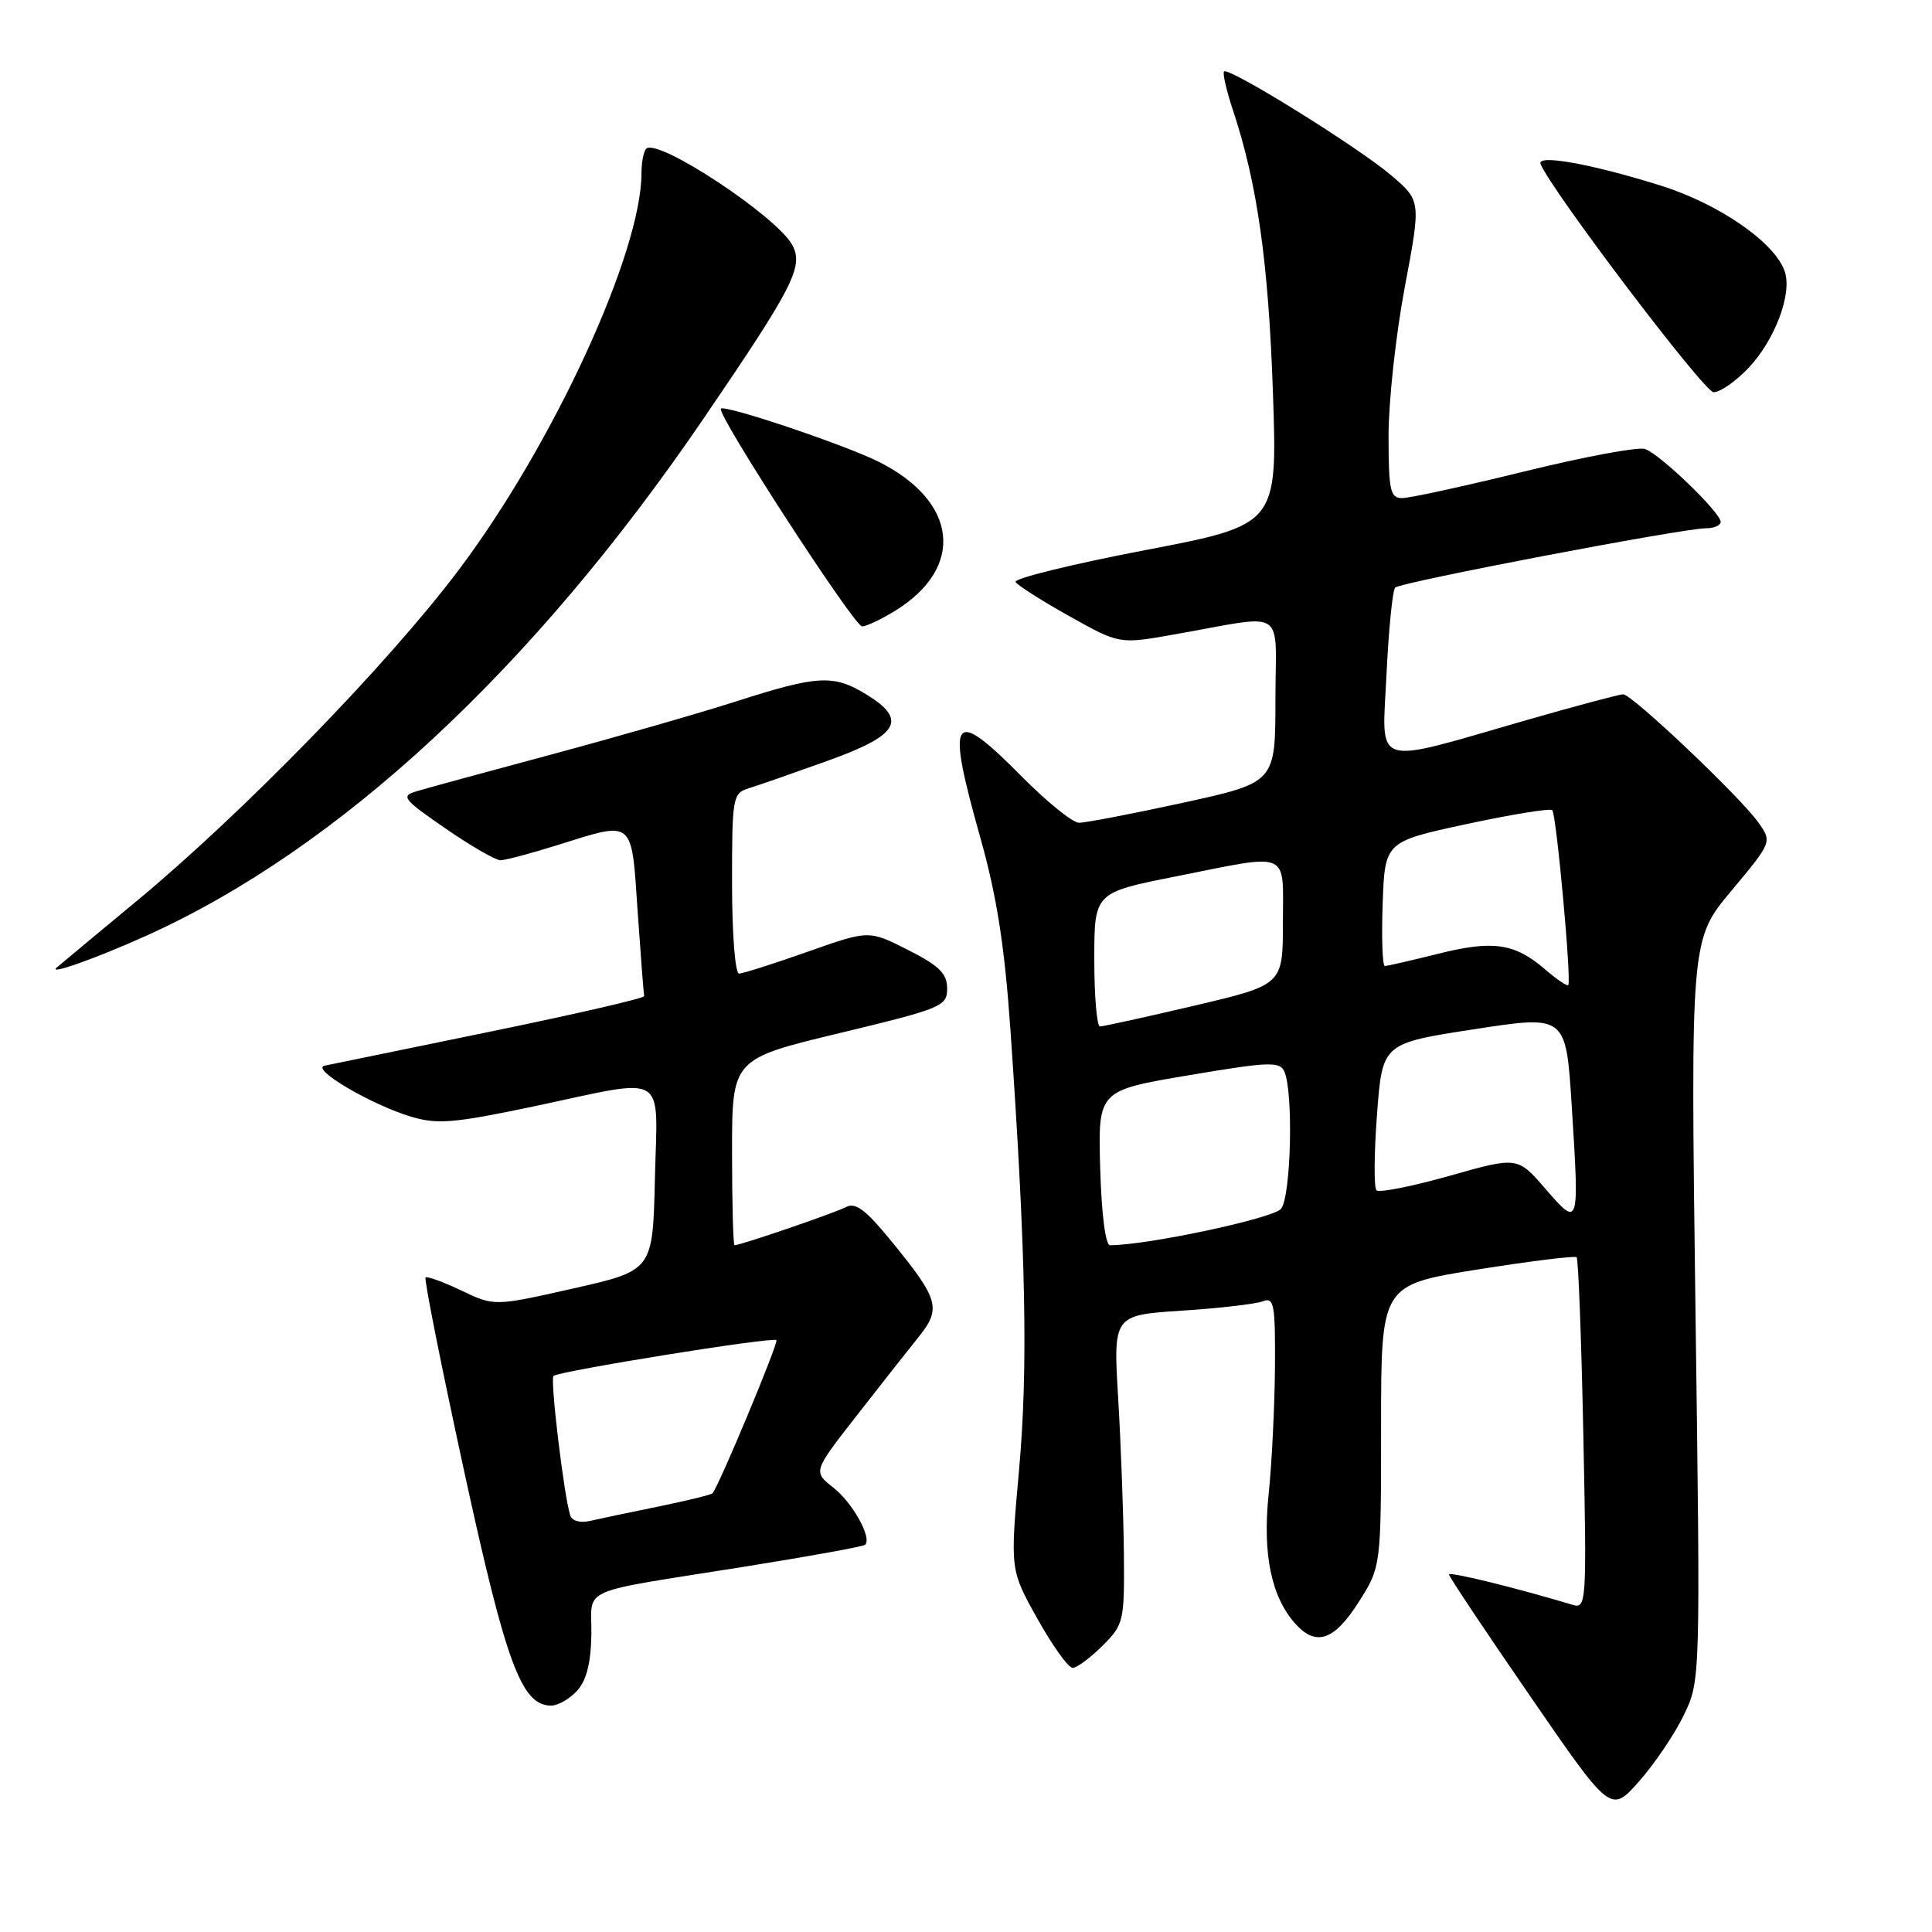 <?xml version="1.0" encoding="UTF-8" standalone="no"?>
<!DOCTYPE svg PUBLIC "-//W3C//DTD SVG 1.1//EN" "http://www.w3.org/Graphics/SVG/1.1/DTD/svg11.dtd" >
<svg xmlns="http://www.w3.org/2000/svg" xmlns:xlink="http://www.w3.org/1999/xlink" version="1.1" viewBox="0 0 256 256">
 <g >
 <path fill="currentColor"
d=" M 223.10 227.29 C 225.32 222.71 225.32 222.71 224.66 173.61 C 224.01 124.50 224.01 124.50 229.42 118.03 C 234.82 111.56 234.82 111.56 232.98 108.97 C 230.55 105.55 216.25 92.00 215.08 92.00 C 214.57 92.00 208.82 93.54 202.30 95.41 C 181.52 101.39 183.12 101.92 183.72 89.34 C 184.01 83.38 184.52 78.21 184.87 77.86 C 185.58 77.14 223.00 70.00 226.05 70.00 C 227.12 70.00 228.00 69.62 228.00 69.16 C 228.00 67.91 219.89 60.10 217.95 59.49 C 217.04 59.19 209.83 60.54 201.95 62.48 C 194.06 64.42 186.79 66.00 185.80 66.00 C 184.21 66.00 184.00 65.03 183.99 57.75 C 183.99 53.21 184.95 44.35 186.14 38.06 C 188.29 26.62 188.29 26.62 184.39 23.27 C 180.09 19.58 162.82 8.84 162.19 9.47 C 161.98 9.69 162.52 12.05 163.41 14.72 C 166.60 24.34 168.08 34.81 168.67 52.02 C 169.27 69.54 169.27 69.54 151.67 72.91 C 141.98 74.77 134.29 76.66 134.57 77.12 C 134.86 77.58 138.07 79.62 141.70 81.65 C 148.32 85.35 148.32 85.35 155.41 84.10 C 170.81 81.39 169.00 80.24 169.00 92.72 C 169.00 103.69 169.00 103.69 156.75 106.37 C 150.01 107.84 143.81 109.03 142.97 109.02 C 142.13 109.01 138.77 106.30 135.50 103.00 C 126.09 93.49 125.29 94.65 129.93 111.11 C 132.09 118.81 133.12 125.39 133.89 136.50 C 135.94 165.98 136.24 181.34 135.03 194.76 C 133.84 208.02 133.84 208.02 137.47 214.51 C 139.47 218.08 141.56 221.00 142.13 221.00 C 142.69 221.00 144.47 219.68 146.08 218.08 C 148.91 215.25 149.00 214.85 148.92 205.83 C 148.87 200.70 148.53 191.50 148.17 185.38 C 147.50 174.27 147.50 174.27 156.57 173.67 C 161.55 173.35 166.39 172.79 167.32 172.43 C 168.82 171.85 168.99 172.77 168.94 181.14 C 168.90 186.29 168.53 193.88 168.10 198.00 C 167.28 205.97 168.46 211.64 171.68 215.20 C 174.40 218.20 176.81 217.36 180.02 212.30 C 183.00 207.61 183.00 207.61 183.00 188.93 C 183.00 170.26 183.00 170.26 195.75 168.22 C 202.76 167.11 208.69 166.37 208.91 166.59 C 209.14 166.81 209.54 177.39 209.80 190.11 C 210.26 212.42 210.21 213.20 208.39 212.65 C 200.88 210.39 192.00 208.21 192.00 208.63 C 192.00 208.91 196.82 216.14 202.72 224.70 C 213.43 240.27 213.43 240.27 217.16 236.07 C 219.21 233.76 221.88 229.81 223.10 227.29 Z  M 76.48 224.02 C 77.72 222.65 78.30 220.34 78.36 216.55 C 78.45 210.16 76.11 211.19 98.86 207.56 C 107.31 206.21 114.41 204.92 114.64 204.69 C 115.56 203.77 112.98 199.13 110.44 197.13 C 107.73 195.00 107.73 195.00 113.38 187.75 C 116.49 183.76 120.22 179.03 121.67 177.22 C 124.78 173.35 124.46 172.22 117.97 164.29 C 114.71 160.30 113.34 159.28 112.11 159.94 C 110.65 160.71 98.14 165.00 97.33 165.00 C 97.15 165.00 97.00 159.45 97.00 152.66 C 97.00 140.32 97.00 140.32 111.25 136.89 C 124.83 133.62 125.50 133.34 125.50 130.98 C 125.50 129.00 124.46 127.97 120.31 125.87 C 115.13 123.24 115.13 123.24 106.99 126.12 C 102.52 127.70 98.44 129.00 97.93 129.00 C 97.41 129.00 97.00 123.73 97.00 117.07 C 97.00 105.57 97.08 105.11 99.25 104.44 C 100.49 104.06 105.21 102.41 109.75 100.78 C 119.15 97.40 120.30 95.37 114.75 91.99 C 110.44 89.36 108.36 89.47 97.60 92.92 C 92.60 94.52 81.53 97.70 73.00 99.99 C 64.47 102.28 56.46 104.46 55.19 104.85 C 53.08 105.48 53.39 105.89 59.02 109.77 C 62.39 112.10 65.68 113.99 66.32 113.99 C 66.97 113.98 70.35 113.08 73.84 111.99 C 84.10 108.77 83.65 108.40 84.49 120.75 C 84.90 126.66 85.29 131.72 85.36 131.99 C 85.44 132.26 76.28 134.37 65.00 136.69 C 53.72 139.01 43.83 141.04 43.01 141.21 C 41.08 141.62 49.20 146.39 54.51 147.98 C 57.98 149.01 60.20 148.82 70.78 146.59 C 88.75 142.79 87.11 141.81 86.78 156.17 C 86.50 168.34 86.50 168.34 76.00 170.72 C 65.50 173.09 65.50 173.09 61.13 171.00 C 58.73 169.85 56.59 169.08 56.39 169.28 C 56.18 169.49 58.47 180.99 61.48 194.84 C 67.06 220.49 69.10 226.00 73.03 226.00 C 73.94 226.00 75.50 225.11 76.48 224.02 Z  M 19.36 124.00 C 44.90 112.49 70.58 88.67 93.20 55.50 C 105.13 38.01 106.51 35.32 104.99 32.48 C 102.95 28.67 87.11 18.22 85.63 19.71 C 85.28 20.05 85.00 21.50 85.00 22.94 C 85.00 33.47 73.31 58.87 60.80 75.50 C 51.44 87.95 32.13 107.79 18.00 119.48 C 12.78 123.81 8.05 127.74 7.51 128.21 C 6.30 129.27 12.75 126.98 19.36 124.00 Z  M 118.63 80.92 C 127.90 75.19 126.93 66.45 116.44 61.19 C 111.97 58.95 96.07 53.60 95.52 54.15 C 94.88 54.79 113.19 83.00 114.23 83.00 C 114.80 83.00 116.78 82.06 118.63 80.92 Z  M 231.69 48.75 C 235.16 45.08 237.46 39.02 236.51 36.04 C 235.30 32.22 227.86 27.04 220.05 24.59 C 210.93 21.73 203.62 20.41 204.13 21.72 C 205.47 25.12 225.80 51.95 227.05 51.97 C 227.91 51.99 229.99 50.54 231.69 48.75 Z  M 145.78 154.75 C 145.50 144.50 145.50 144.50 157.50 142.48 C 168.14 140.68 169.58 140.63 170.18 141.98 C 171.40 144.71 171.07 158.52 169.75 160.17 C 168.73 161.44 152.01 165.00 147.08 165.00 C 146.48 165.00 145.95 160.80 145.78 154.75 Z  M 204.79 157.54 C 201.08 153.25 201.08 153.25 192.05 155.81 C 187.09 157.21 182.74 158.07 182.39 157.72 C 182.04 157.37 182.07 152.85 182.46 147.67 C 183.17 138.25 183.17 138.25 195.33 136.38 C 207.50 134.50 207.50 134.50 208.26 146.50 C 209.28 162.62 209.26 162.70 204.79 157.54 Z  M 145.00 127.14 C 145.00 118.28 145.00 118.28 155.75 116.14 C 171.18 113.07 170.00 112.56 169.99 122.25 C 169.99 130.50 169.99 130.50 158.24 133.26 C 151.78 134.78 146.16 136.01 145.75 136.01 C 145.34 136.00 145.00 132.01 145.00 127.14 Z  M 204.70 128.42 C 200.69 124.97 197.80 124.56 190.52 126.39 C 186.98 127.27 183.83 128.00 183.50 128.00 C 183.18 128.00 183.05 124.29 183.21 119.77 C 183.50 111.53 183.50 111.53 194.34 109.19 C 200.31 107.91 205.41 107.08 205.68 107.35 C 206.23 107.90 208.26 130.07 207.80 130.53 C 207.63 130.70 206.24 129.75 204.70 128.42 Z  M 75.55 200.77 C 74.72 198.15 72.88 182.79 73.34 182.32 C 73.98 181.69 102.39 177.11 102.88 177.57 C 103.20 177.87 95.29 196.84 94.42 197.86 C 94.25 198.06 91.05 198.84 87.31 199.61 C 83.56 200.37 79.48 201.23 78.23 201.52 C 76.87 201.84 75.79 201.54 75.55 200.77 Z "/>
</g>
</svg>